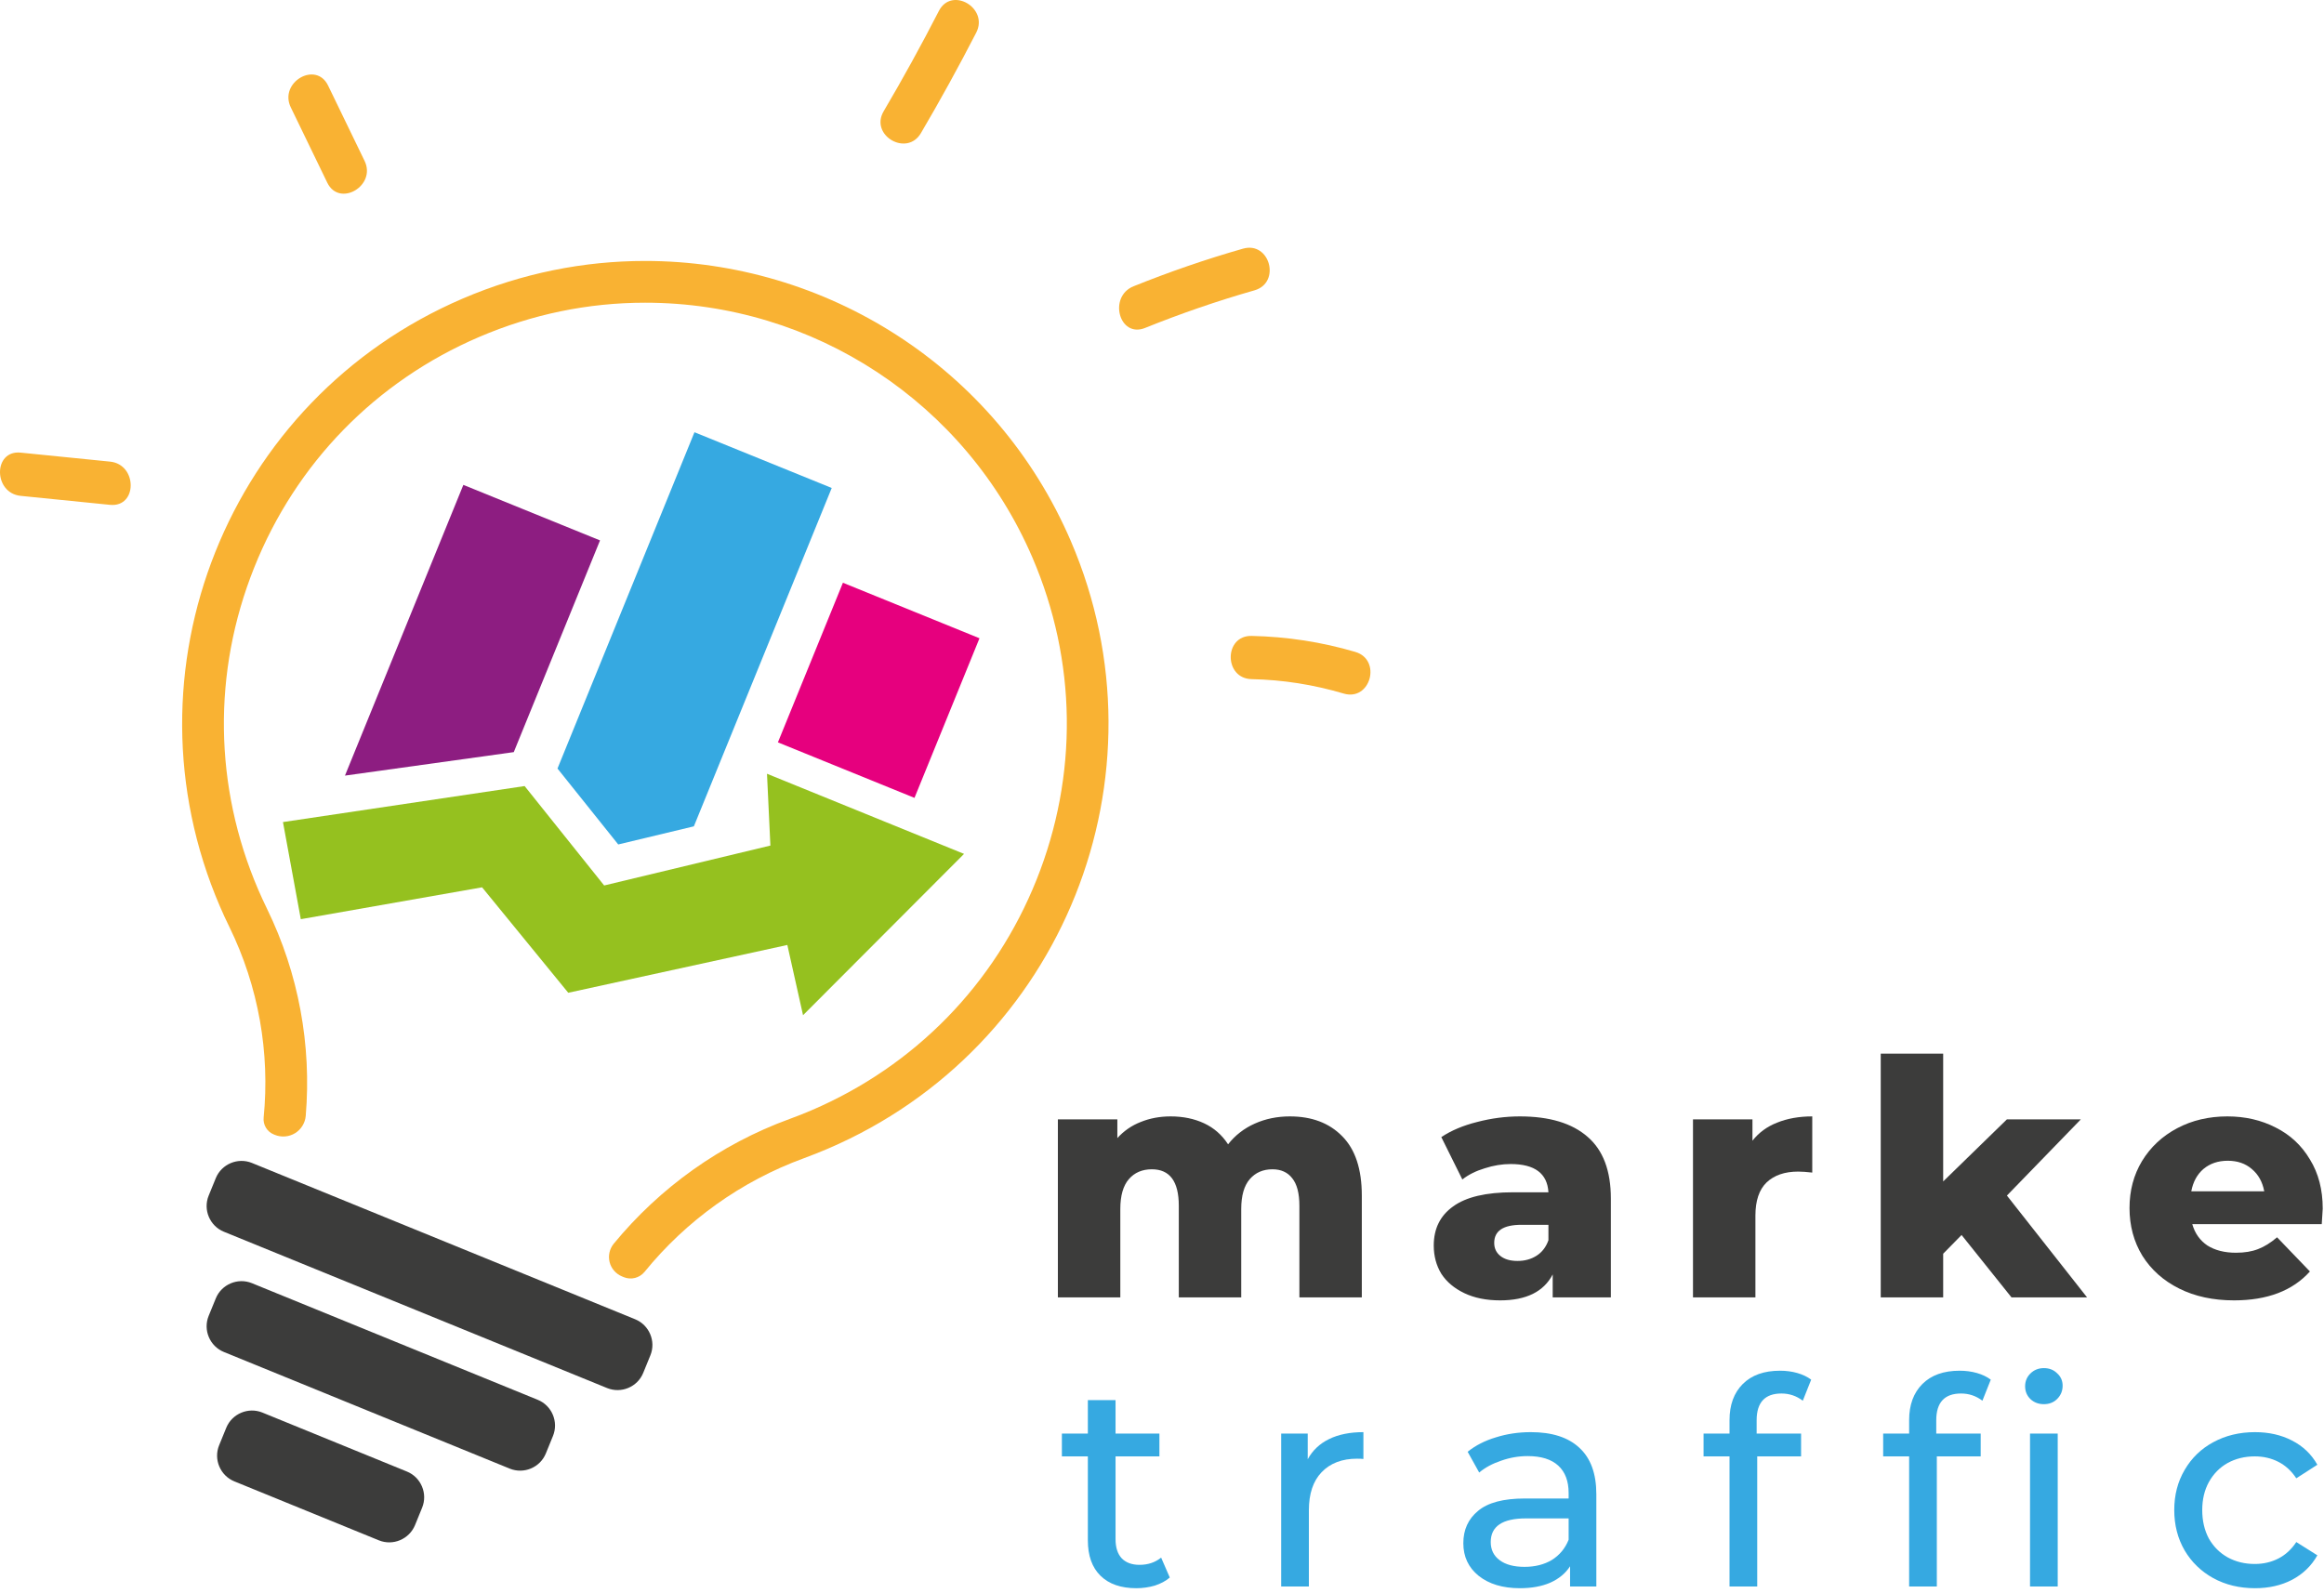 <svg width="302" height="207" viewBox="0 0 302 207" fill="none" xmlns="http://www.w3.org/2000/svg">
<path d="M152.012 205.04C151.488 205.49 150.838 205.84 150.063 206.09C149.288 206.315 148.488 206.428 147.663 206.428C145.664 206.428 144.114 205.89 143.014 204.815C141.915 203.741 141.365 202.203 141.365 200.204V189.294H137.991V186.332H141.365V181.983H144.964V186.332H150.663V189.294H144.964V200.054C144.964 201.129 145.226 201.953 145.751 202.528C146.301 203.103 147.076 203.391 148.076 203.391C149.176 203.391 150.113 203.078 150.888 202.453L152.012 205.04Z" fill="#36A9E1"/>
<path d="M169.936 189.669C170.561 188.519 171.486 187.644 172.71 187.044C173.935 186.444 175.422 186.144 177.172 186.144V189.631C176.972 189.606 176.697 189.594 176.347 189.594C174.397 189.594 172.86 190.181 171.735 191.356C170.636 192.506 170.086 194.155 170.086 196.305V206.203H166.487V186.332H169.936V189.669Z" fill="#36A9E1"/>
<path d="M198.93 186.144C201.679 186.144 203.779 186.819 205.229 188.169C206.703 189.519 207.441 191.531 207.441 194.205V206.203H204.029V203.578C203.429 204.503 202.567 205.215 201.442 205.715C200.342 206.19 199.03 206.428 197.505 206.428C195.281 206.428 193.494 205.89 192.144 204.815C190.819 203.741 190.157 202.328 190.157 200.579C190.157 198.829 190.794 197.429 192.069 196.38C193.344 195.305 195.368 194.768 198.143 194.768H203.841V194.055C203.841 192.506 203.391 191.318 202.492 190.494C201.592 189.669 200.267 189.256 198.517 189.256C197.343 189.256 196.193 189.456 195.068 189.856C193.943 190.231 192.994 190.743 192.219 191.393L190.719 188.694C191.744 187.869 192.969 187.244 194.393 186.819C195.818 186.369 197.33 186.144 198.93 186.144ZM198.105 203.653C199.48 203.653 200.667 203.353 201.667 202.753C202.667 202.128 203.391 201.254 203.841 200.129V197.355H198.293C195.243 197.355 193.719 198.379 193.719 200.429C193.719 201.429 194.106 202.216 194.881 202.791C195.656 203.366 196.73 203.653 198.105 203.653Z" fill="#36A9E1"/>
<path d="M231.497 181.121C229.348 181.121 228.273 182.283 228.273 184.607V186.332H234.047V189.294H228.348V206.203H224.749V189.294H221.375V186.332H224.749V184.57C224.749 182.595 225.324 181.033 226.473 179.883C227.623 178.734 229.235 178.159 231.31 178.159C232.11 178.159 232.86 178.259 233.559 178.459C234.259 178.659 234.859 178.946 235.359 179.321L234.272 182.058C233.447 181.433 232.522 181.121 231.497 181.121Z" fill="#36A9E1"/>
<path d="M254.837 181.121C252.688 181.121 251.613 182.283 251.613 184.607V186.332H257.387V189.294H251.688V206.203H248.089V189.294H244.715V186.332H248.089V184.57C248.089 182.595 248.664 181.033 249.814 179.883C250.963 178.734 252.575 178.159 254.65 178.159C255.45 178.159 256.2 178.259 256.9 178.459C257.599 178.659 258.199 178.946 258.699 179.321L257.612 182.058C256.787 181.433 255.862 181.121 254.837 181.121ZM263.798 186.332H267.397V206.203H263.798V186.332ZM265.598 182.508C264.898 182.508 264.31 182.283 263.835 181.833C263.386 181.383 263.161 180.833 263.161 180.183C263.161 179.533 263.386 178.984 263.835 178.534C264.31 178.059 264.898 177.821 265.598 177.821C266.297 177.821 266.872 178.046 267.322 178.496C267.797 178.921 268.035 179.458 268.035 180.108C268.035 180.783 267.797 181.358 267.322 181.833C266.872 182.283 266.297 182.508 265.598 182.508Z" fill="#36A9E1"/>
<path d="M293.038 206.428C291.014 206.428 289.202 205.99 287.602 205.115C286.027 204.24 284.79 203.041 283.89 201.516C282.991 199.966 282.541 198.217 282.541 196.267C282.541 194.318 282.991 192.581 283.89 191.056C284.79 189.506 286.027 188.306 287.602 187.457C289.202 186.582 291.014 186.144 293.038 186.144C294.838 186.144 296.438 186.507 297.837 187.232C299.262 187.957 300.362 189.006 301.137 190.381L298.4 192.143C297.775 191.193 297 190.481 296.075 190.006C295.15 189.531 294.126 189.294 293.001 189.294C291.701 189.294 290.526 189.581 289.477 190.156C288.452 190.731 287.64 191.556 287.04 192.631C286.465 193.68 286.177 194.893 286.177 196.267C286.177 197.667 286.465 198.904 287.04 199.979C287.64 201.029 288.452 201.841 289.477 202.416C290.526 202.991 291.701 203.278 293.001 203.278C294.126 203.278 295.15 203.041 296.075 202.566C297 202.091 297.775 201.379 298.4 200.429L301.137 202.153C300.362 203.528 299.262 204.59 297.837 205.34C296.438 206.065 294.838 206.428 293.038 206.428Z" fill="#36A9E1"/>
<path d="M167.615 145.105C170.462 145.105 172.725 145.959 174.404 147.667C176.112 149.375 176.966 151.951 176.966 155.395V168.632H168.854V156.719C168.854 155.096 168.54 153.901 167.914 153.132C167.316 152.364 166.462 151.979 165.352 151.979C164.128 151.979 163.146 152.406 162.406 153.26C161.666 154.114 161.296 155.409 161.296 157.146V168.632H153.183V156.719C153.183 153.559 152.016 151.979 149.682 151.979C148.429 151.979 147.433 152.406 146.693 153.26C145.953 154.114 145.583 155.409 145.583 157.146V168.632H137.47V145.489H145.198V147.923C146.052 146.983 147.063 146.286 148.23 145.831C149.426 145.347 150.721 145.105 152.116 145.105C153.738 145.105 155.19 145.404 156.471 146.001C157.752 146.599 158.791 147.51 159.588 148.734C160.499 147.567 161.652 146.67 163.047 146.044C164.441 145.418 165.964 145.105 167.615 145.105Z" fill="#3C3C3B"/>
<path d="M197.501 145.105C201.344 145.105 204.276 145.987 206.297 147.752C208.318 149.488 209.329 152.164 209.329 155.779V168.632H201.771V165.643C200.604 167.892 198.327 169.016 194.939 169.016C193.146 169.016 191.595 168.703 190.285 168.077C188.976 167.451 187.979 166.611 187.296 165.558C186.641 164.476 186.314 163.252 186.314 161.885C186.314 159.694 187.154 158 188.833 156.804C190.513 155.58 193.103 154.968 196.605 154.968H201.216C201.074 152.52 199.437 151.296 196.306 151.296C195.196 151.296 194.071 151.481 192.932 151.851C191.794 152.193 190.826 152.677 190.029 153.303L187.296 147.795C188.577 146.941 190.129 146.286 191.95 145.831C193.801 145.347 195.651 145.105 197.501 145.105ZM197.202 163.892C198.142 163.892 198.967 163.665 199.679 163.209C200.391 162.754 200.903 162.085 201.216 161.202V159.195H197.715C195.352 159.195 194.171 159.978 194.171 161.544C194.171 162.255 194.441 162.825 194.982 163.252C195.523 163.679 196.263 163.892 197.202 163.892Z" fill="#3C3C3B"/>
<path d="M227.729 148.264C228.555 147.211 229.622 146.428 230.932 145.916C232.269 145.375 233.792 145.105 235.5 145.105V152.406C234.76 152.321 234.148 152.278 233.664 152.278C231.928 152.278 230.561 152.748 229.565 153.687C228.597 154.627 228.113 156.064 228.113 158V168.632H220.001V145.489H227.729V148.264Z" fill="#3C3C3B"/>
<path d="M254.903 160.519L252.512 162.953V168.632H244.399V136.949H252.512V153.559L260.795 145.489H270.403L260.795 155.395L271.214 168.632H261.393L254.903 160.519Z" fill="#3C3C3B"/>
<path d="M301.835 157.103C301.835 157.16 301.792 157.829 301.707 159.11H284.883C285.225 160.306 285.88 161.231 286.848 161.885C287.844 162.512 289.082 162.825 290.562 162.825C291.672 162.825 292.626 162.668 293.423 162.355C294.249 162.042 295.074 161.53 295.9 160.818L300.17 165.259C297.921 167.764 294.633 169.016 290.306 169.016C287.602 169.016 285.225 168.504 283.175 167.479C281.126 166.454 279.532 165.031 278.393 163.209C277.283 161.387 276.728 159.323 276.728 157.018C276.728 154.74 277.269 152.705 278.35 150.912C279.461 149.09 280.984 147.667 282.919 146.642C284.855 145.617 287.033 145.105 289.452 145.105C291.758 145.105 293.85 145.589 295.729 146.556C297.608 147.496 299.088 148.876 300.17 150.698C301.28 152.492 301.835 154.627 301.835 157.103ZM289.495 150.869C288.242 150.869 287.189 151.225 286.335 151.937C285.51 152.648 284.983 153.616 284.755 154.84H294.234C294.007 153.616 293.466 152.648 292.612 151.937C291.786 151.225 290.747 150.869 289.495 150.869Z" fill="#3C3C3B"/>
<path d="M99.67 100.57L100.111 109.902L78.509 115.09L68.173 102.169L36.771 106.849L39.089 119.473L62.645 115.329L73.844 129.035L102.314 122.823L104.354 131.954L125.276 110.984L99.67 100.57Z" fill="#95C11F"/>
<path d="M66.764 97.757C68.527 93.421 76.239 74.499 77.972 70.24L60.212 63.023L44.827 100.81C49.933 100.092 47.845 100.38 66.764 97.757Z" fill="#8D1D81"/>
<path d="M90.167 107.404C91.93 103.078 106.318 67.742 108.081 63.425L90.244 56.18L72.445 99.891L80.339 109.759L90.167 107.404Z" fill="#36A9E1"/>
<path d="M109.536 75.743L101.088 96.489L118.835 103.704L127.283 82.958L109.536 75.743Z" fill="#E6007E"/>
<path d="M107.592 149.297C138.132 136.204 152.262 100.848 139.157 70.335C129.367 47.556 107.171 33.917 83.835 33.917C75.913 33.917 67.866 35.487 60.126 38.808C29.586 51.901 15.457 87.257 28.561 117.77C28.954 118.688 29.366 119.588 29.807 120.478C33.6 128.24 35.095 136.826 34.261 145.258C34.165 146.196 34.702 147.096 35.583 147.45L35.698 147.498C36.56 147.852 37.547 147.775 38.342 147.287C39.137 146.799 39.654 145.957 39.731 145.028C40.498 135.85 38.812 126.537 34.692 118.105C34.3 117.301 33.916 116.468 33.562 115.645C27.795 102.217 27.603 87.353 33.025 73.79C38.447 60.199 48.832 49.556 62.272 43.794C69.159 40.846 76.411 39.344 83.835 39.344C105.763 39.344 125.516 52.351 134.166 72.479C139.933 85.907 140.124 100.771 134.702 114.334C129.28 127.896 118.896 138.549 105.456 144.31C104.517 144.712 103.559 145.095 102.601 145.44C93.597 148.723 85.732 154.379 79.754 161.653C79.208 162.323 79.007 163.213 79.218 164.046C79.429 164.888 80.032 165.568 80.827 165.903L81.057 165.999C82.015 166.391 83.117 166.104 83.768 165.3C89.161 158.667 96.289 153.527 104.469 150.541C105.514 150.158 106.558 149.737 107.592 149.297Z" fill="#F9B233"/>
<path d="M78.892 180.413L29.088 160.093C27.259 159.347 26.368 157.232 27.115 155.404L28.044 153.126C28.791 151.298 30.908 150.407 32.738 151.154L82.542 171.474C84.372 172.22 85.263 174.335 84.515 176.163L83.586 178.441C82.839 180.279 80.722 181.159 78.892 180.413Z" fill="#3C3C3B"/>
<path d="M66.238 190.884L29.088 175.723C27.259 174.977 26.368 172.862 27.115 171.033L28.044 168.756C28.791 166.927 30.908 166.037 32.738 166.784L69.888 181.945C71.717 182.691 72.608 184.806 71.861 186.634L70.932 188.912C70.184 190.75 68.067 191.631 66.238 190.884Z" fill="#3C3C3B"/>
<path d="M49.234 200.206L30.449 192.54C28.619 191.793 27.728 189.678 28.475 187.85L29.404 185.572C30.152 183.744 32.269 182.854 34.098 183.6L52.884 191.267C54.714 192.013 55.604 194.129 54.857 195.957L53.928 198.235C53.171 200.063 51.064 200.953 49.234 200.206Z" fill="#3C3C3B"/>
<path d="M122.01 1.414C119.739 5.836 117.344 10.191 114.825 14.469C112.995 17.589 117.842 20.422 119.672 17.302C122.192 13.014 124.586 8.659 126.857 4.247C128.514 1.04 123.667 -1.802 122.01 1.414Z" fill="#F9B233"/>
<path d="M161.525 32.319C156.697 33.697 151.965 35.334 147.3 37.21C143.985 38.55 145.432 43.976 148.794 42.627C153.45 40.751 158.191 39.114 163.02 37.736C166.487 36.741 165.012 31.323 161.525 32.319Z" fill="#F9B233"/>
<path d="M162.646 88.272C166.746 88.359 170.693 88.99 174.62 90.148C178.098 91.172 179.582 85.755 176.115 84.731C171.727 83.439 167.215 82.75 162.646 82.654C159.025 82.578 159.025 88.196 162.646 88.272Z" fill="#F9B233"/>
<path d="M47.376 20.91C45.795 17.647 44.214 14.383 42.634 11.119C41.063 7.865 36.215 10.707 37.786 13.952C39.367 17.216 40.948 20.48 42.528 23.743C44.099 26.988 48.947 24.145 47.376 20.91Z" fill="#F9B233"/>
<path d="M14.297 59.999C10.427 59.607 6.557 59.224 2.687 58.831C-0.905 58.468 -0.886 64.086 2.687 64.45C6.557 64.842 10.427 65.225 14.297 65.617C17.89 65.971 17.871 60.353 14.297 59.999Z" fill="#F9B233"/>
</svg>
